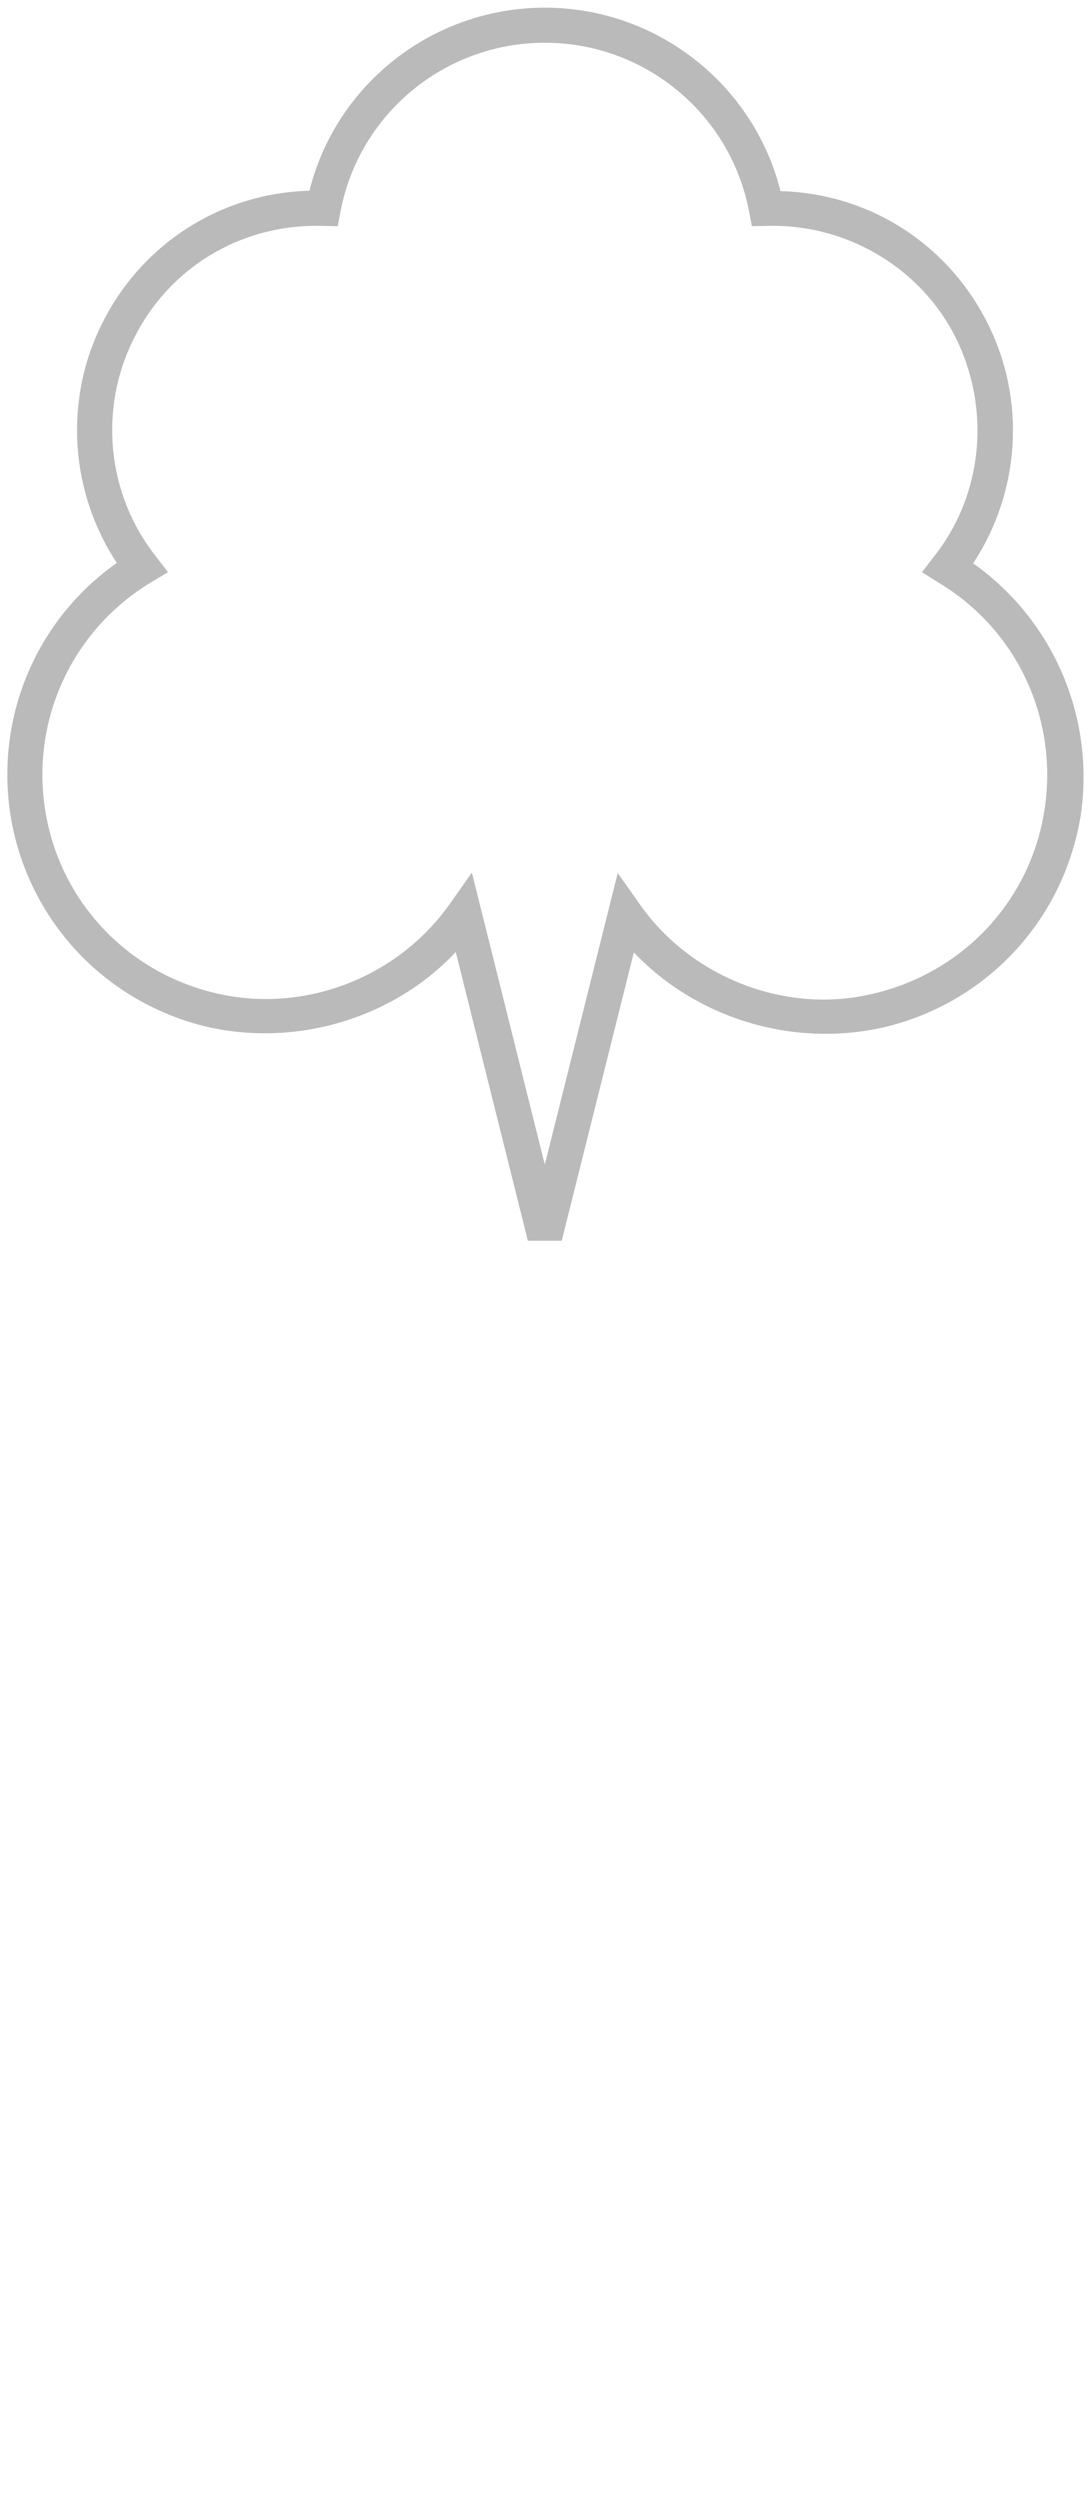 <?xml version="1.0" encoding="utf-8"?>
<!-- Generator: Adobe Illustrator 16.0.3, SVG Export Plug-In . SVG Version: 6.00 Build 0)  -->
<!DOCTYPE svg PUBLIC "-//W3C//DTD SVG 1.1//EN" "http://www.w3.org/Graphics/SVG/1.1/DTD/svg11.dtd">
<svg version="1.1"
	 id="svg2" xmlns:svg="http://www.w3.org/2000/svg" xmlns:inkscape="http://www.inkscape.org/namespaces/inkscape" xmlns:cc="http://creativecommons.org/ns#" xmlns:sodipodi="http://sodipodi.sourceforge.net/DTD/sodipodi-0.dtd" xmlns:dc="http://purl.org/dc/elements/1.1/" xmlns:rdf="http://www.w3.org/1999/02/22-rdf-syntax-ns#" inkscape:output_extension="org.inkscape.output.svg.inkscape" sodipodi:version="0.32" sodipodi:docname="positionedNonconiferousTreeSymbol.svg" inkscape:version="0.46"
	 xmlns="http://www.w3.org/2000/svg" xmlns:xlink="http://www.w3.org/1999/xlink" x="0px" y="0px" width="2.705px" height="6.2px"
	 viewBox="0 0 2.705 6.2" enable-background="new 0 0 2.705 6.2" xml:space="preserve">
<g id="positionedNonconiferousTreeSymbol" transform="matrix(1,0,0,-1,1.352,1.467)">
	<g id="path4">
		<path fill="#BABABA" d="M0.042-1.61h-0.084l-0.179,0.716C-0.374-1.057-0.613-1.13-0.836-1.08c-0.256,0.06-0.449,0.267-0.49,0.526
			C-1.364-0.31-1.261-0.069-1.062,0.071c-0.117,0.177-0.132,0.406-0.035,0.597c0.099,0.196,0.294,0.32,0.513,0.326
			C-0.518,1.259-0.277,1.448,0,1.448s0.518-0.189,0.585-0.455c0.22-0.006,0.414-0.13,0.513-0.326C1.195,0.476,1.18,0.247,1.063,0.07
			c0.198-0.14,0.303-0.381,0.267-0.625c-0.042-0.26-0.234-0.466-0.49-0.526C0.613-1.132,0.375-1.057,0.221-0.895L0.042-1.61z
			 M-0.181-0.697L0-1.421l0.181,0.723l0.055-0.078C0.364-0.958,0.6-1.05,0.816-0.997c0.222,0.052,0.389,0.23,0.424,0.455
			S1.173-0.096,0.979,0.021L0.936,0.048l0.03,0.039C1.088,0.241,1.107,0.453,1.02,0.629C0.936,0.798,0.758,0.907,0.566,0.907
			L0.514,0.906L0.507,0.942C0.461,1.185,0.248,1.361,0,1.361s-0.461-0.176-0.507-0.419l-0.007-0.036l-0.053,0.001
			c-0.193,0-0.366-0.106-0.452-0.278c-0.089-0.175-0.068-0.388,0.054-0.542l0.03-0.039l-0.042-0.025
			C-1.172-0.095-1.275-0.316-1.24-0.541c0.035-0.225,0.202-0.403,0.423-0.455c0.221-0.052,0.452,0.039,0.581,0.221L-0.181-0.697z"/>
	</g>
</g>
</svg>
